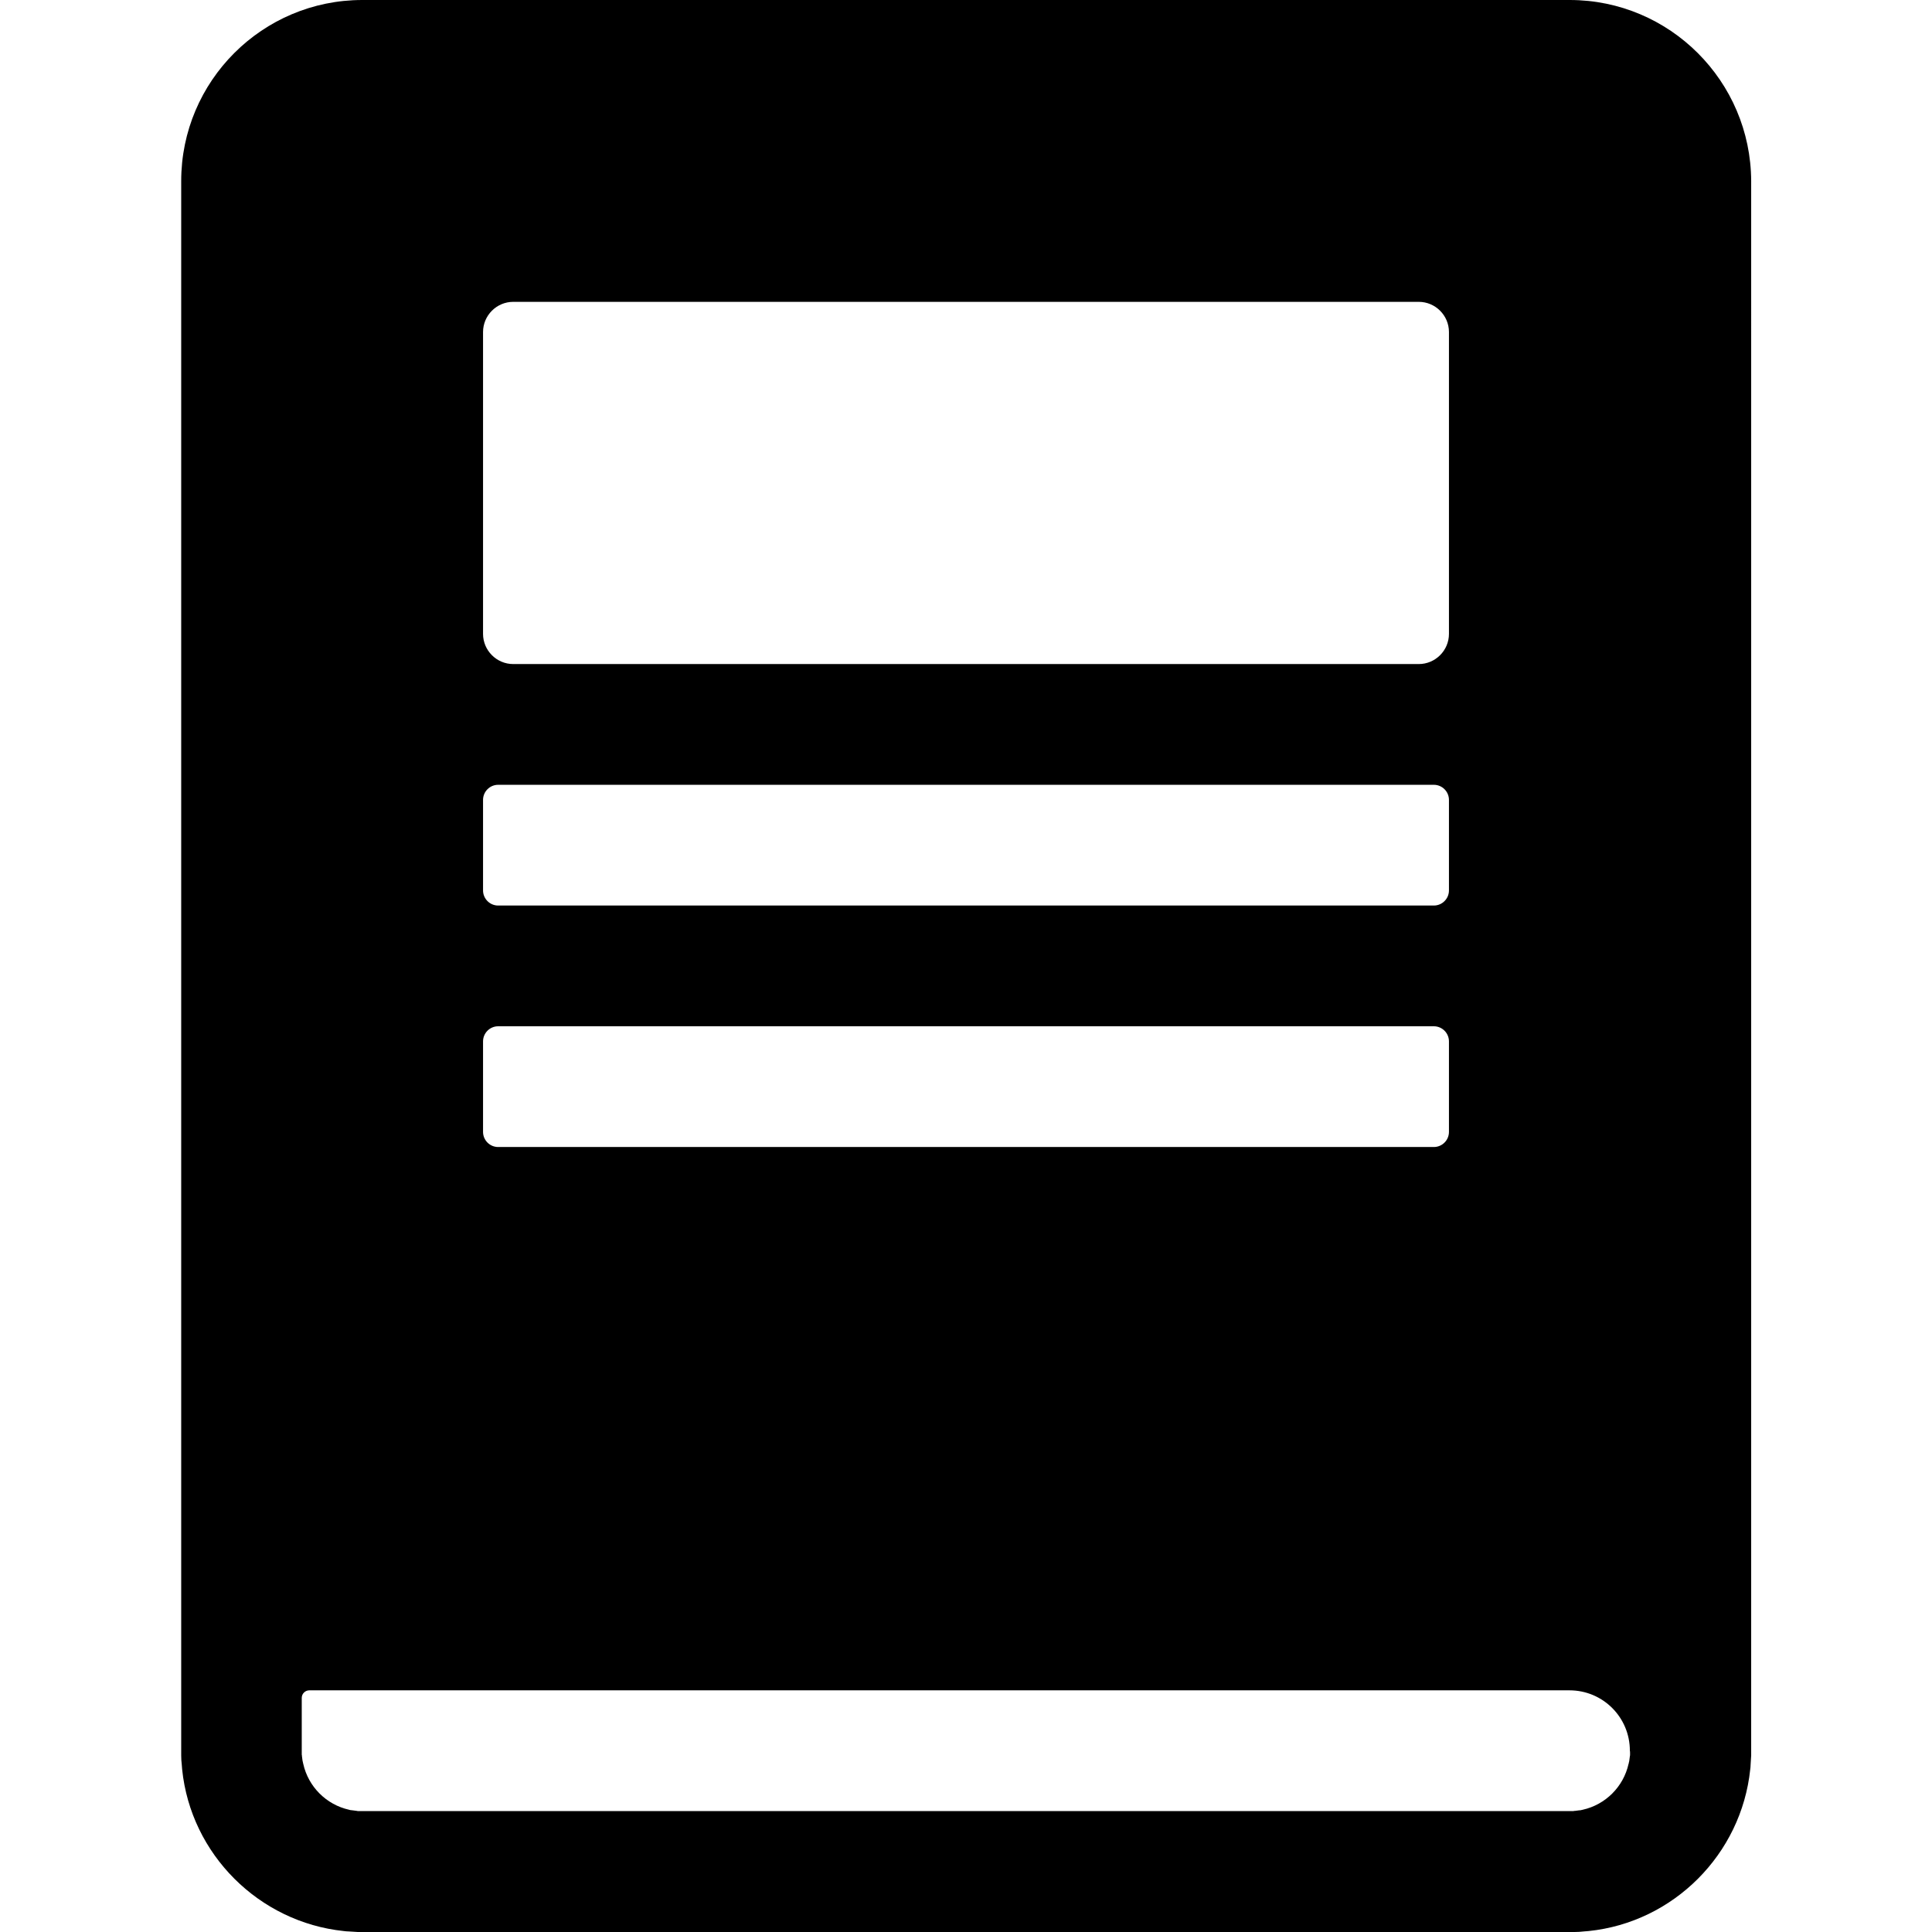 <?xml version="1.0" standalone="no"?><!DOCTYPE svg PUBLIC "-//W3C//DTD SVG 1.1//EN" "http://www.w3.org/Graphics/SVG/1.1/DTD/svg11.dtd"><svg t="1678102264184" class="icon" viewBox="0 0 1024 1024" version="1.1" xmlns="http://www.w3.org/2000/svg" p-id="4111" xmlns:xlink="http://www.w3.org/1999/xlink" width="200" height="200"><path d="M831.969 0H192.031c-52.995 0-95.991 42.996-95.991 95.991v834.419c0 1.6 0.1 3.3 0.3 4.9 0.1 0.8 0.1 1.6 0.2 2.5 4.6 44.996 40.696 80.992 85.692 85.692 0.8 0.1 1.6 0.2 2.5 0.2 1.6 0.1 3.3 0.2 4.9 0.3h644.937c1.6 0 3.3-0.1 4.9-0.3 0.8-0.1 1.6-0.1 2.5-0.2 44.996-4.6 80.992-40.696 85.692-85.692 0.1-0.8 0.2-1.6 0.2-2.5 0.1-1.6 0.2-3.3 0.3-4.9V95.991C927.959 42.996 884.964 0 831.969 0zM256.025 175.983c0-8.799 7.199-15.998 15.998-15.998h479.953c8.799 0 15.998 7.199 15.998 15.998v159.984c0 8.799-7.199 15.998-15.998 15.998H272.023c-8.799 0-15.998-7.199-15.998-15.998V175.983z m0 247.976c0-4.4 3.6-7.999 7.999-7.999h495.952c4.4 0 7.999 3.6 7.999 7.999v47.995c0 4.4-3.6 7.999-7.999 7.999H264.024c-4.4 0-7.999-3.6-7.999-7.999v-47.995z m0 127.988c0-4.4 3.6-7.999 7.999-7.999h495.952c4.4 0 7.999 3.6 7.999 7.999v47.995c0 4.4-3.6 7.999-7.999 7.999H264.024c-4.4 0-7.999-3.6-7.999-7.999v-47.995z m607.941 377.063v1c0 0.3 0 0.5-0.1 0.8-0.1 0.8-0.2 1.5-0.3 2.3 0 0.3-0.1 0.6-0.2 0.9 0 0.3-0.1 0.6-0.2 0.9-2.7 12.099-12.199 21.598-24.298 24.298-0.3 0.1-0.6 0.1-0.9 0.2-0.3 0.1-0.6 0.1-0.9 0.1-0.7 0.1-1.5 0.2-2.3 0.3-0.3 0-0.5 0-0.8 0.1H189.931c-0.3 0-0.5 0-0.8-0.1-0.8-0.1-1.5-0.2-2.3-0.3-0.3 0-0.6-0.1-0.9-0.1-0.3 0-0.6-0.1-0.9-0.2-12.099-2.7-21.598-12.199-24.298-24.298-0.1-0.3-0.1-0.6-0.2-0.9-0.1-0.3-0.1-0.6-0.2-0.9-0.1-0.7-0.2-1.5-0.3-2.3 0-0.3 0-0.5-0.1-0.8v-1V899.912c0-2.2 1.8-4 4-4h667.935c17.698 0 31.997 14.299 31.997 31.997 0.1 0.4 0.1 0.7 0.1 1.1z" p-id="4112"></path></svg>